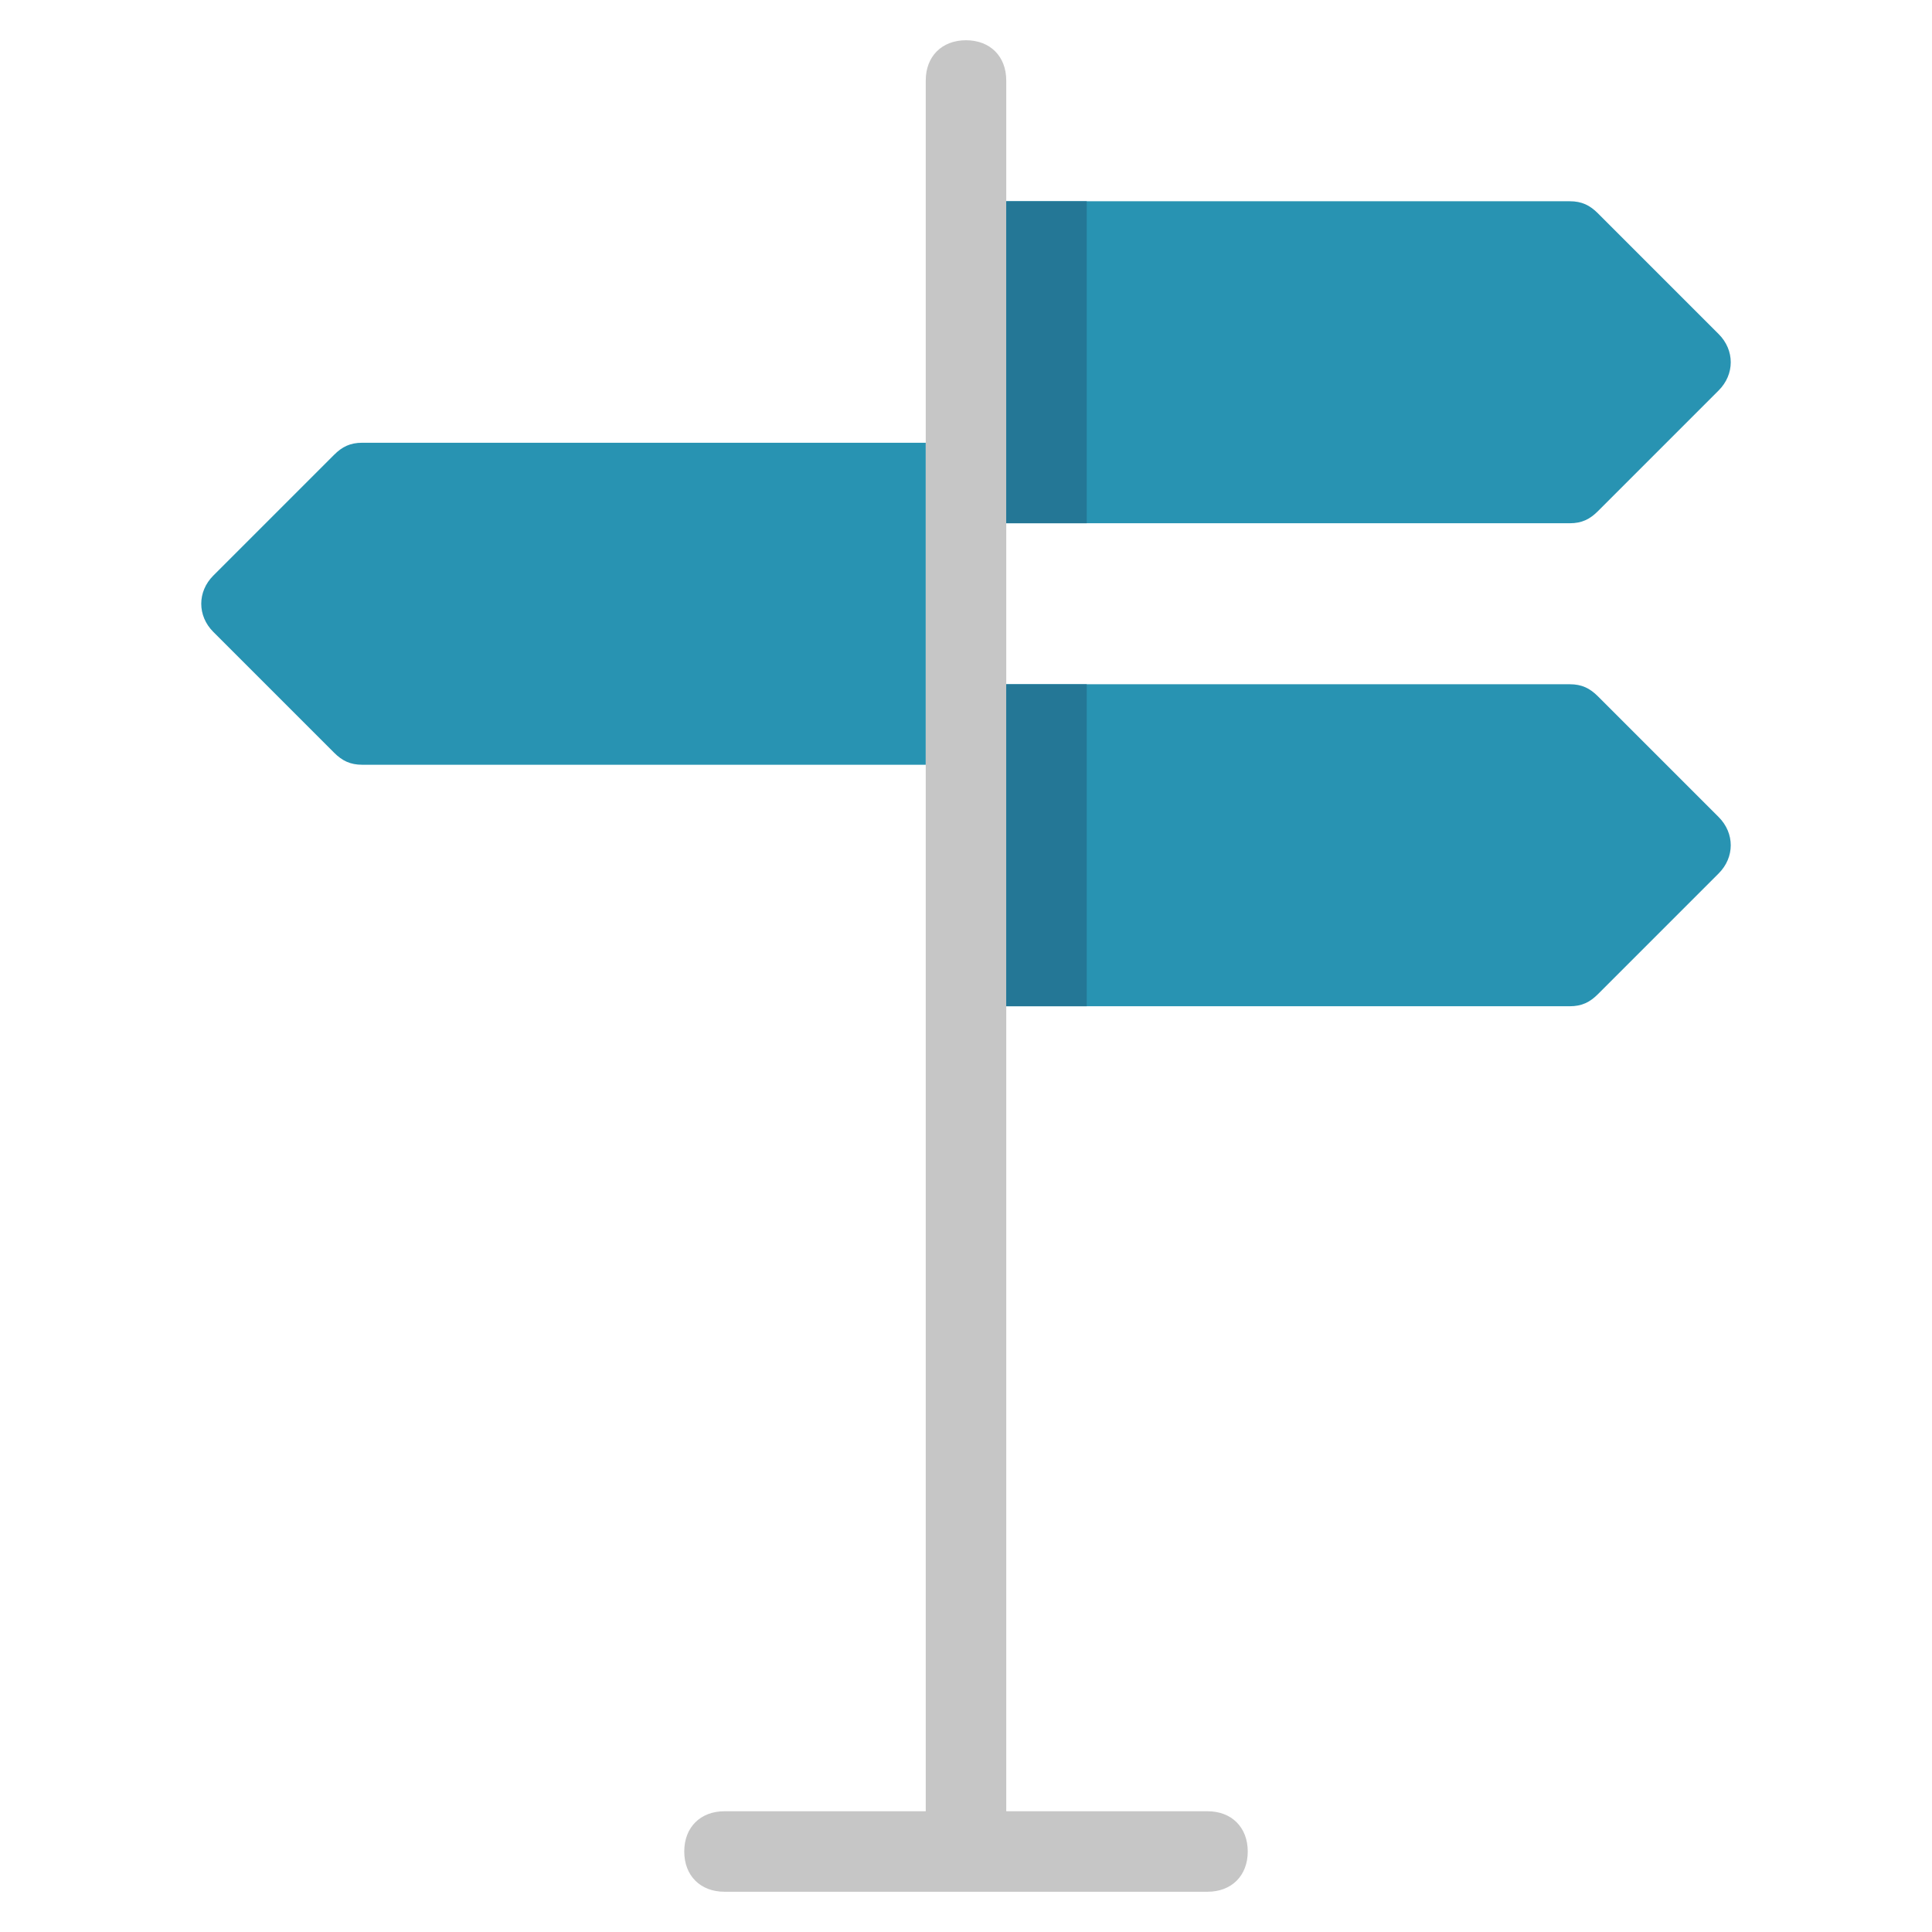 <?xml version="1.0" encoding="UTF-8"?>
<svg id="Layer_1" xmlns="http://www.w3.org/2000/svg" version="1.1" viewBox="0 0 48 48">
  <!-- Generator: Adobe Illustrator 29.3.1, SVG Export Plug-In . SVG Version: 2.1.0 Build 151)  -->
  <defs>
    <style>
      .st0 {
        fill: #c6c6c6;
      }

      .st1 {
        fill: #247796;
      }

      .st2 {
        fill: #2893b2;
      }
    </style>
  </defs>
  <path class="st2" d="M39,13h-14V5h14c.3,0,.5.1.7.3l3,3c.4.4.4,1,0,1.4l-3,3c-.2.2-.4.3-.7.3Z"/>
  <path class="st2" d="M39,25h-14v-8h14c.3,0,.5.1.7.3l3,3c.4.4.4,1,0,1.4l-3,3c-.2.2-.4.3-.7.3Z"/>
  <path class="st2" d="M23,11h-14c-.3,0-.5.1-.7.3l-3,3c-.4.4-.4,1,0,1.4l3,3c.2.2.4.3.7.3h14v-8Z"/>
  <path class="st0" d="M30,45h-5V2c0-.6-.4-1-1-1s-1,.4-1,1v43h-5c-.6,0-1,.4-1,1s.4,1,1,1h12c.6,0,1-.4,1-1s-.4-1-1-1Z"/>
  <rect class="st1" x="25" y="5" width="2" height="8"/>
  <rect class="st1" x="25" y="17" width="2" height="8"/>
</svg>